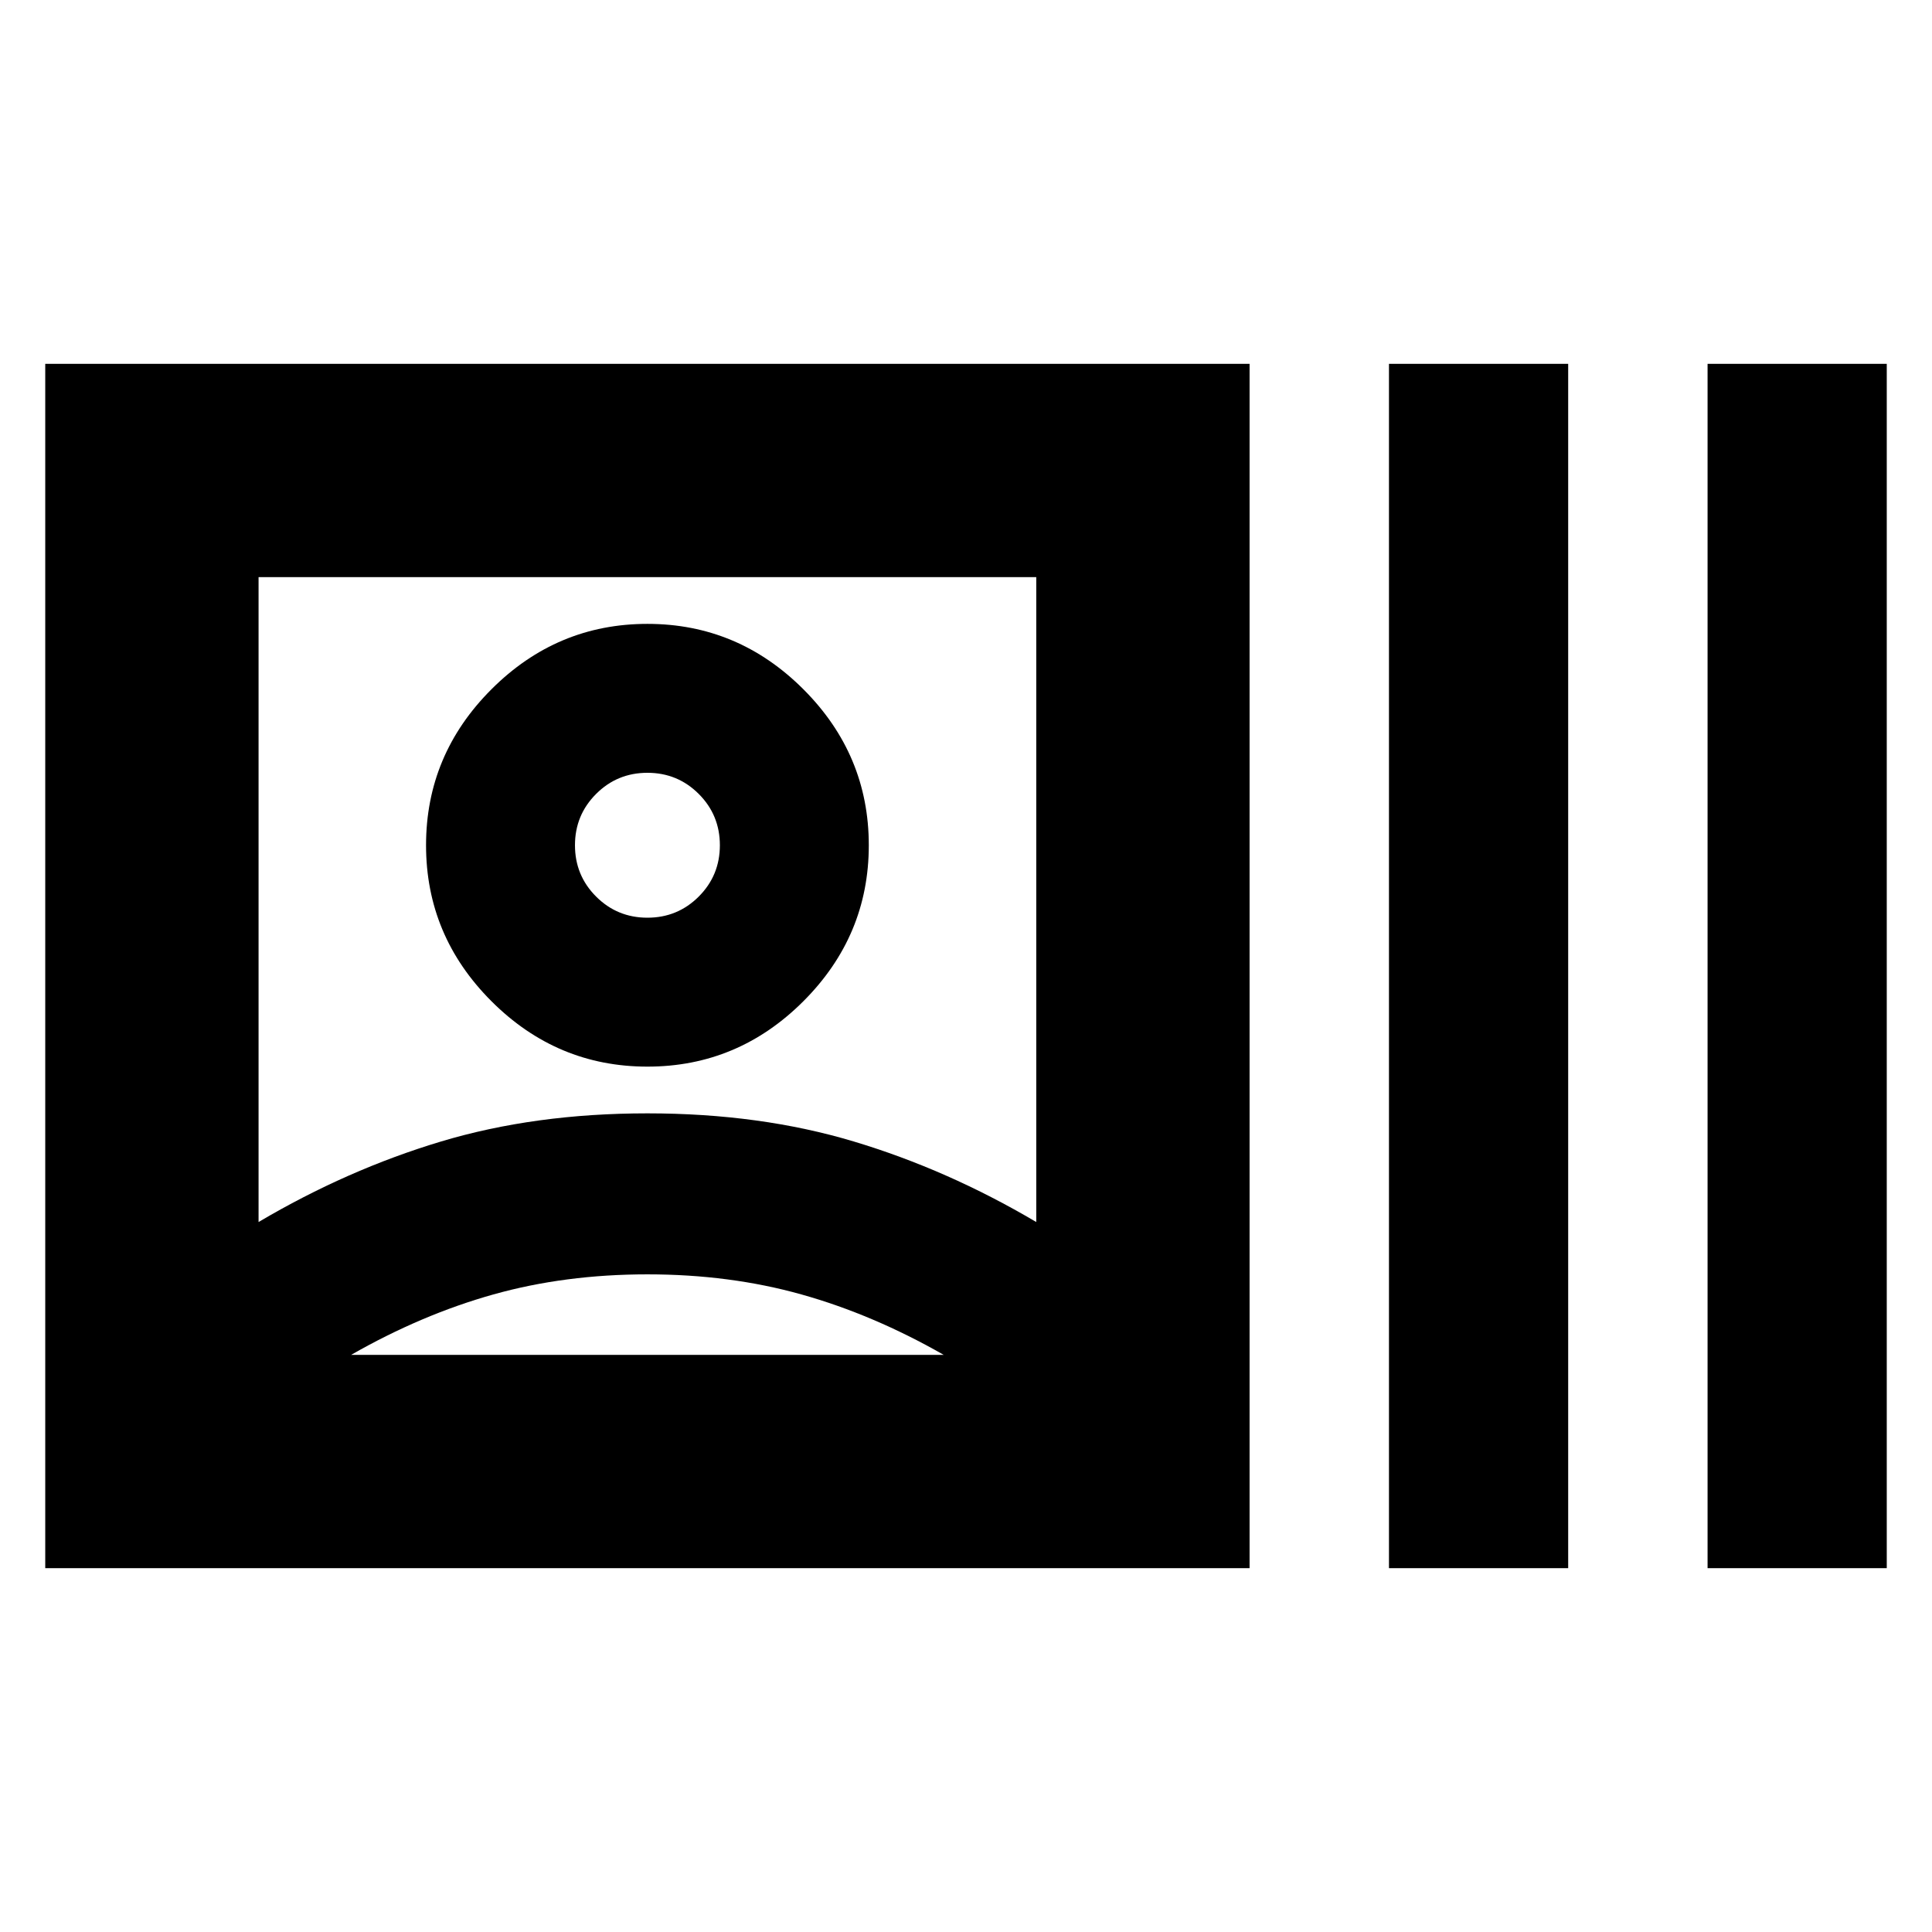 <svg xmlns="http://www.w3.org/2000/svg" height="24" viewBox="0 -960 960 960" width="24"><path d="M22.48-180.78v-598.44h598.43v598.44H22.48Zm106-172q44-26 90.61-40t102.61-14q56 0 102.6 14 46.61 14 90.61 40v-320.44H128.48v320.44Zm193.22 26q-41 0-76.61 10t-70.61 30h294.43q-35-20-70.61-30-35.6-10-76.6-10Zm0-103.22q-45 0-77.5-32.5T211.7-540q0-45 32.5-77.5t77.5-32.5q45 0 77.5 32.5t32.5 77.5q0 45-32.5 77.5T321.7-430Zm0-74q15 0 25.5-10.5t10.5-25.5q0-15-10.5-25.5T321.7-576q-15 0-25.5 10.5T285.7-540q0 15 10.5 25.5t25.5 10.5Zm368.47 323.22v-598.44h89.05v598.44h-89.05Zm158.31 0v-598.44h89.04v598.44h-89.04ZM321.7-540Zm0 253.22Z"/></svg>